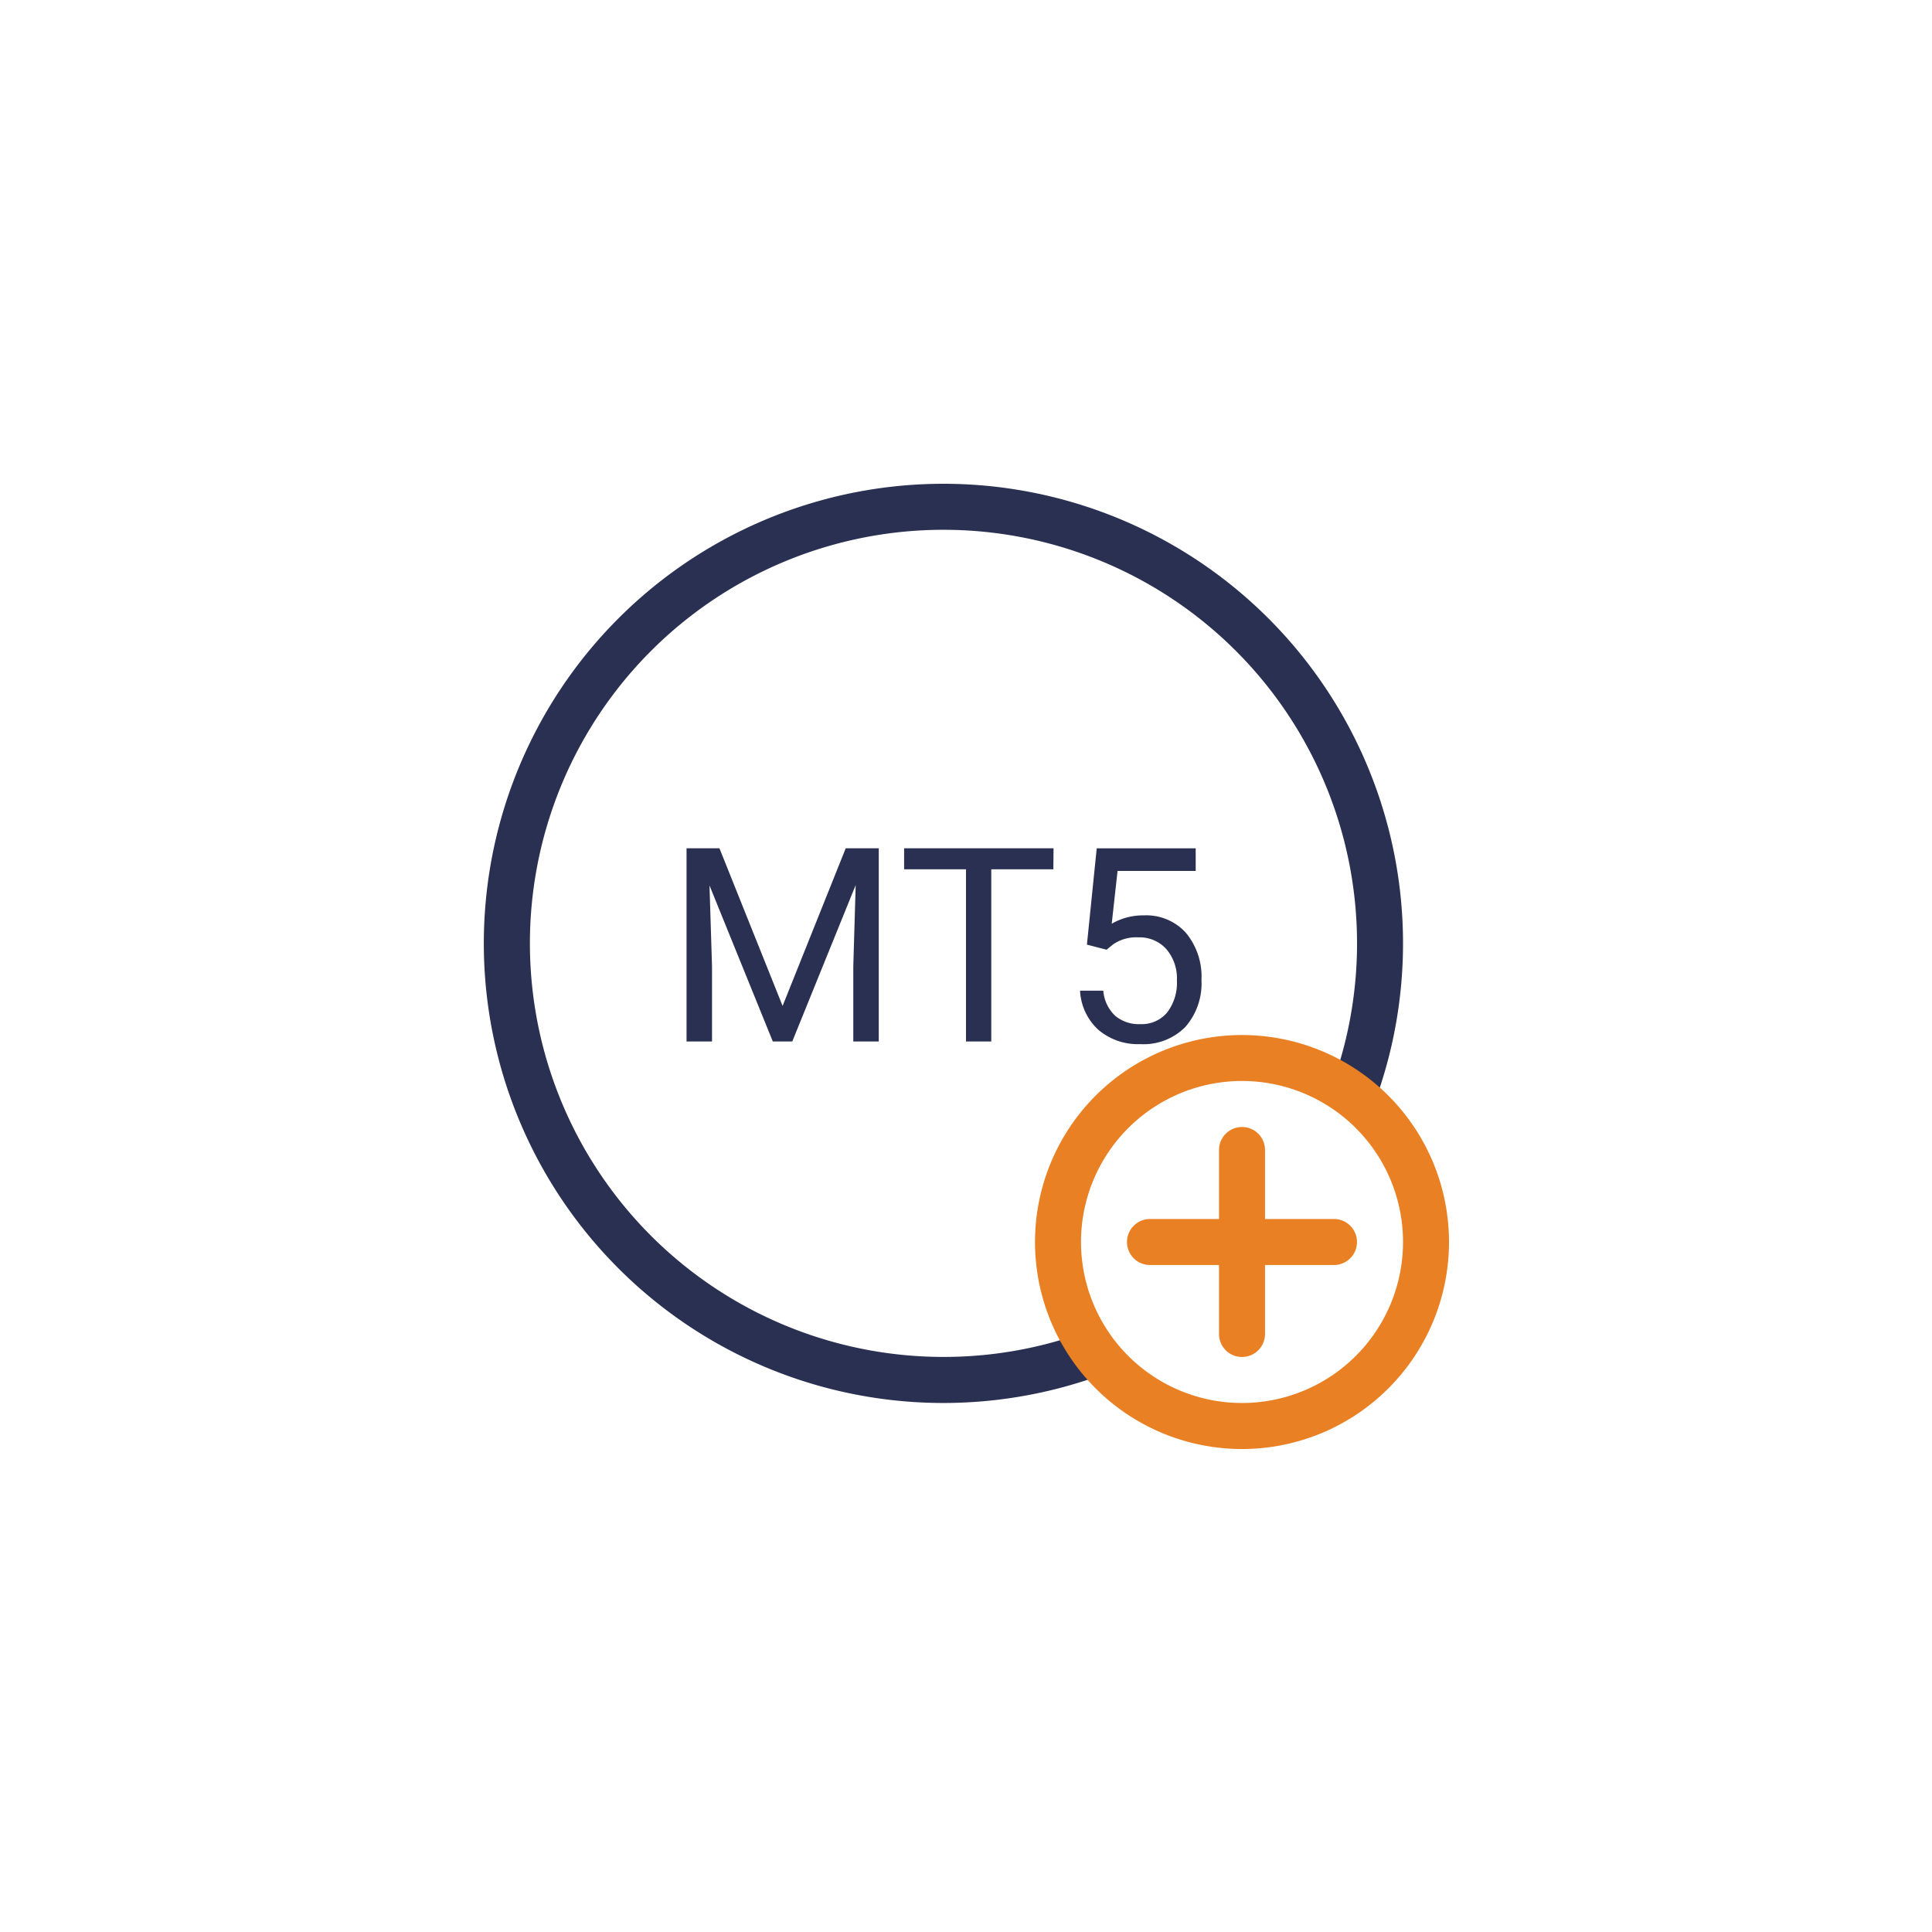 <svg xmlns="http://www.w3.org/2000/svg" viewBox="13764 1054 128 128">
  <defs>
    <style>
      .cls-1 {
        fill: none;
      }

      .cls-1, .cls-2, .cls-3 {
        fill-rule: evenodd;
      }

      .cls-2 {
        fill: #2a3052;
      }

      .cls-3 {
        fill: #e98024;
      }
    </style>
  </defs>
  <g id="Step2" transform="translate(13796 1086)">
    <g id="Step2-2" data-name="Step2" transform="translate(-32 -32)">
      <path id="Rectangle_259" class="cls-1" d="M0,0H128V128H0Z"/>
      <g id="Group_665" transform="translate(32 32)">
        <path id="Path_2722" class="cls-2" d="M30.476,57.9A27.4,27.4,0,1,1,56.2,40.022a1.524,1.524,0,0,0,2.857,1.06A30.45,30.45,0,1,0,41.083,59.055a1.524,1.524,0,0,0-1.06-2.855,27.367,27.367,0,0,1-9.547,1.7Z"/>
        <path id="Path_2725" class="cls-3" d="M64,50.285a13.714,13.714,0,1,0-4.017,9.7A13.714,13.714,0,0,0,64,50.285Zm-24.38,0A10.667,10.667,0,1,1,50.285,60.952,10.667,10.667,0,0,1,39.62,50.285Z"/>
        <path id="Path_2726" class="cls-3" d="M44.19,48.762a1.524,1.524,0,0,0,0,3.048H56.38a1.524,1.524,0,0,0,0-3.048Z"/>
        <path id="Path_2727" class="cls-3" d="M48.762,56.38a1.524,1.524,0,0,0,3.048,0V44.19a1.524,1.524,0,0,0-3.048,0Z"/>
        <g id="MT5" transform="translate(12 20)">
          <path id="Path_3005" data-name="Path 3005" class="cls-2" d="M3.665,4.2,7.849,14.645,12.032,4.2h2.188V17H12.533V12.017l.158-5.379L8.49,17H7.2L3.006,6.664l.167,5.353V17H1.485V4.2ZM25.787,5.592H21.674V17H20V5.592h-4.1V4.2h9.9Zm2.224,4.992.65-6.381h6.557v1.5H30.041L29.654,9.2a4.13,4.13,0,0,1,2.136-.554A3.531,3.531,0,0,1,34.567,9.8,4.53,4.53,0,0,1,35.6,12.922a4.372,4.372,0,0,1-1.068,3.116,3.892,3.892,0,0,1-2.984,1.138,4.045,4.045,0,0,1-2.769-.94,3.754,3.754,0,0,1-1.222-2.6h1.538a2.582,2.582,0,0,0,.782,1.657,2.432,2.432,0,0,0,1.67.558,2.194,2.194,0,0,0,1.78-.773,3.233,3.233,0,0,0,.646-2.136,2.968,2.968,0,0,0-.7-2.061,2.377,2.377,0,0,0-1.859-.778,2.681,2.681,0,0,0-1.67.466l-.431.352Z"/>
        </g>
      </g>
    </g>
  </g>
</svg>
